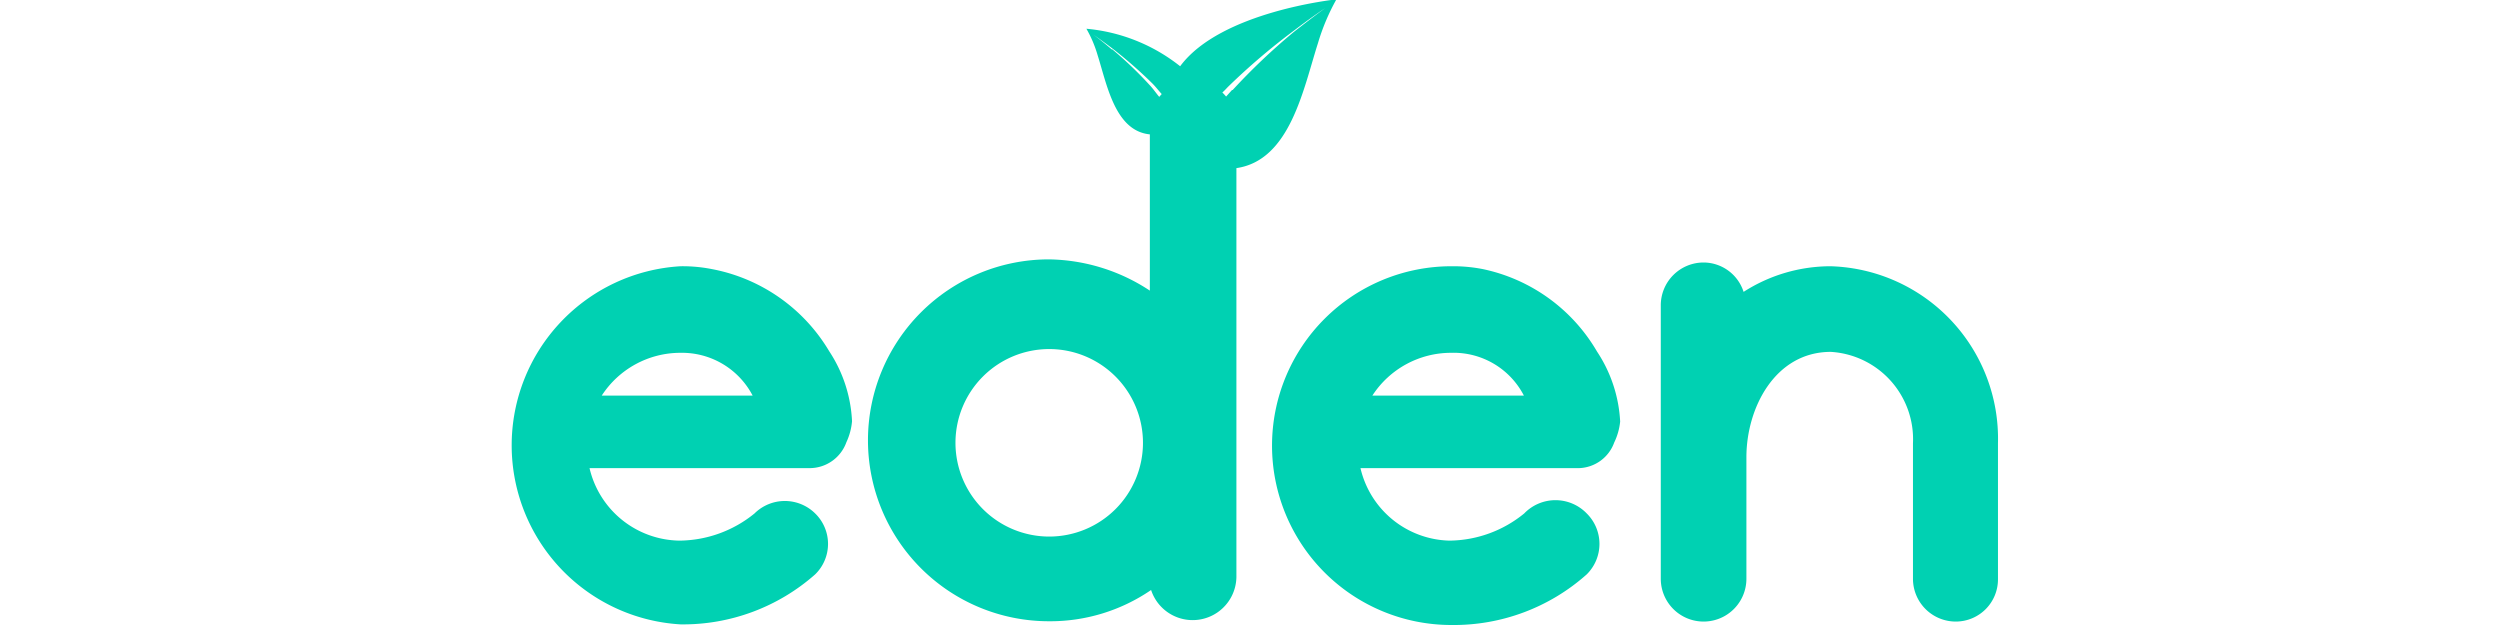<svg id="Calque_1" data-name="Calque 1" width="112" height="28" xmlns="http://www.w3.org/2000/svg" viewBox="0 0 47.89 20"><defs><style>.cls-1{fill:#00d1b2;}</style></defs><title>eden_logo</title><path class="cls-1" d="M7.69,20.63a4.83,4.83,0,0,0-1-.09A5.74,5.74,0,0,0,6.69,32,6.38,6.38,0,0,0,11,30.4a1.36,1.36,0,0,0,0-1.95,1.38,1.38,0,0,0-1.94,0,3.85,3.85,0,0,1-2.4.87A3,3,0,0,1,3.78,27h7.05A1.25,1.25,0,0,0,12,26.17a2,2,0,0,0,.18-.67,4.44,4.44,0,0,0-.73-2.24A5.57,5.57,0,0,0,7.69,20.63ZM4.17,24.68a3,3,0,0,1,2.52-1.37A2.55,2.55,0,0,1,9,24.68Z" transform="translate(-0.97 -12.02)"/><path class="cls-1" d="M32.36,20.63a4.93,4.93,0,0,0-1-.09,5.74,5.74,0,0,0,0,11.48,6.39,6.39,0,0,0,4.33-1.62,1.37,1.37,0,0,0,0-1.95,1.39,1.39,0,0,0-2,0,3.83,3.83,0,0,1-2.4.87A3,3,0,0,1,28.45,27h7a1.24,1.24,0,0,0,1.12-.82,2,2,0,0,0,.19-.67,4.46,4.46,0,0,0-.74-2.24A5.55,5.55,0,0,0,32.36,20.63Zm-3.53,4.05a3,3,0,0,1,2.52-1.37,2.53,2.53,0,0,1,2.33,1.37Z" transform="translate(-0.97 -12.02)"/><path class="cls-1" d="M43.5,20.54a5.15,5.15,0,0,0-2.79.82,1.35,1.35,0,0,0-1.28-.94,1.37,1.37,0,0,0-1.37,1.38v8.74a1.37,1.37,0,0,0,2.74,0V26.65c0-1.58.92-3.37,2.7-3.37a2.8,2.8,0,0,1,2.63,2.93v4.33a1.37,1.37,0,0,0,1.38,1.37,1.35,1.35,0,0,0,1.34-1.37V26.21A5.52,5.52,0,0,0,43.5,20.54Z" transform="translate(-0.97 -12.02)"/><path class="cls-1" d="M27.68,12s-3.7.38-5,2.14a5.63,5.63,0,0,0-3-1.2,3.86,3.86,0,0,1,.36.85c.3.95.56,2.42,1.67,2.53v5a6,6,0,0,0-3.23-1,5.79,5.79,0,1,0,0,11.58,5.71,5.71,0,0,0,3.27-1,1.4,1.4,0,0,0,2.73-.41V17.4c1.72-.25,2.14-2.53,2.61-4A6.87,6.87,0,0,1,27.68,12ZM18.49,29.19a3,3,0,1,1,3-3A3,3,0,0,1,18.49,29.19Zm2-15.59c-.35-.3-.6-.48-.6-.48s.25.17.62.45a14.39,14.39,0,0,1,1.28,1.12c.11.11.2.23.3.34l-.08.09c-.1-.12-.18-.24-.29-.36A12.62,12.62,0,0,0,20.51,13.6Zm3.85,1.3-.19.21a1.42,1.42,0,0,0-.12-.13c.07-.06.13-.13.19-.19A21,21,0,0,1,26.32,13c.59-.45,1-.72,1-.72s-.4.29-1,.76A20.25,20.25,0,0,0,24.36,14.9Z" transform="translate(-0.97 -12.02)"/></svg>